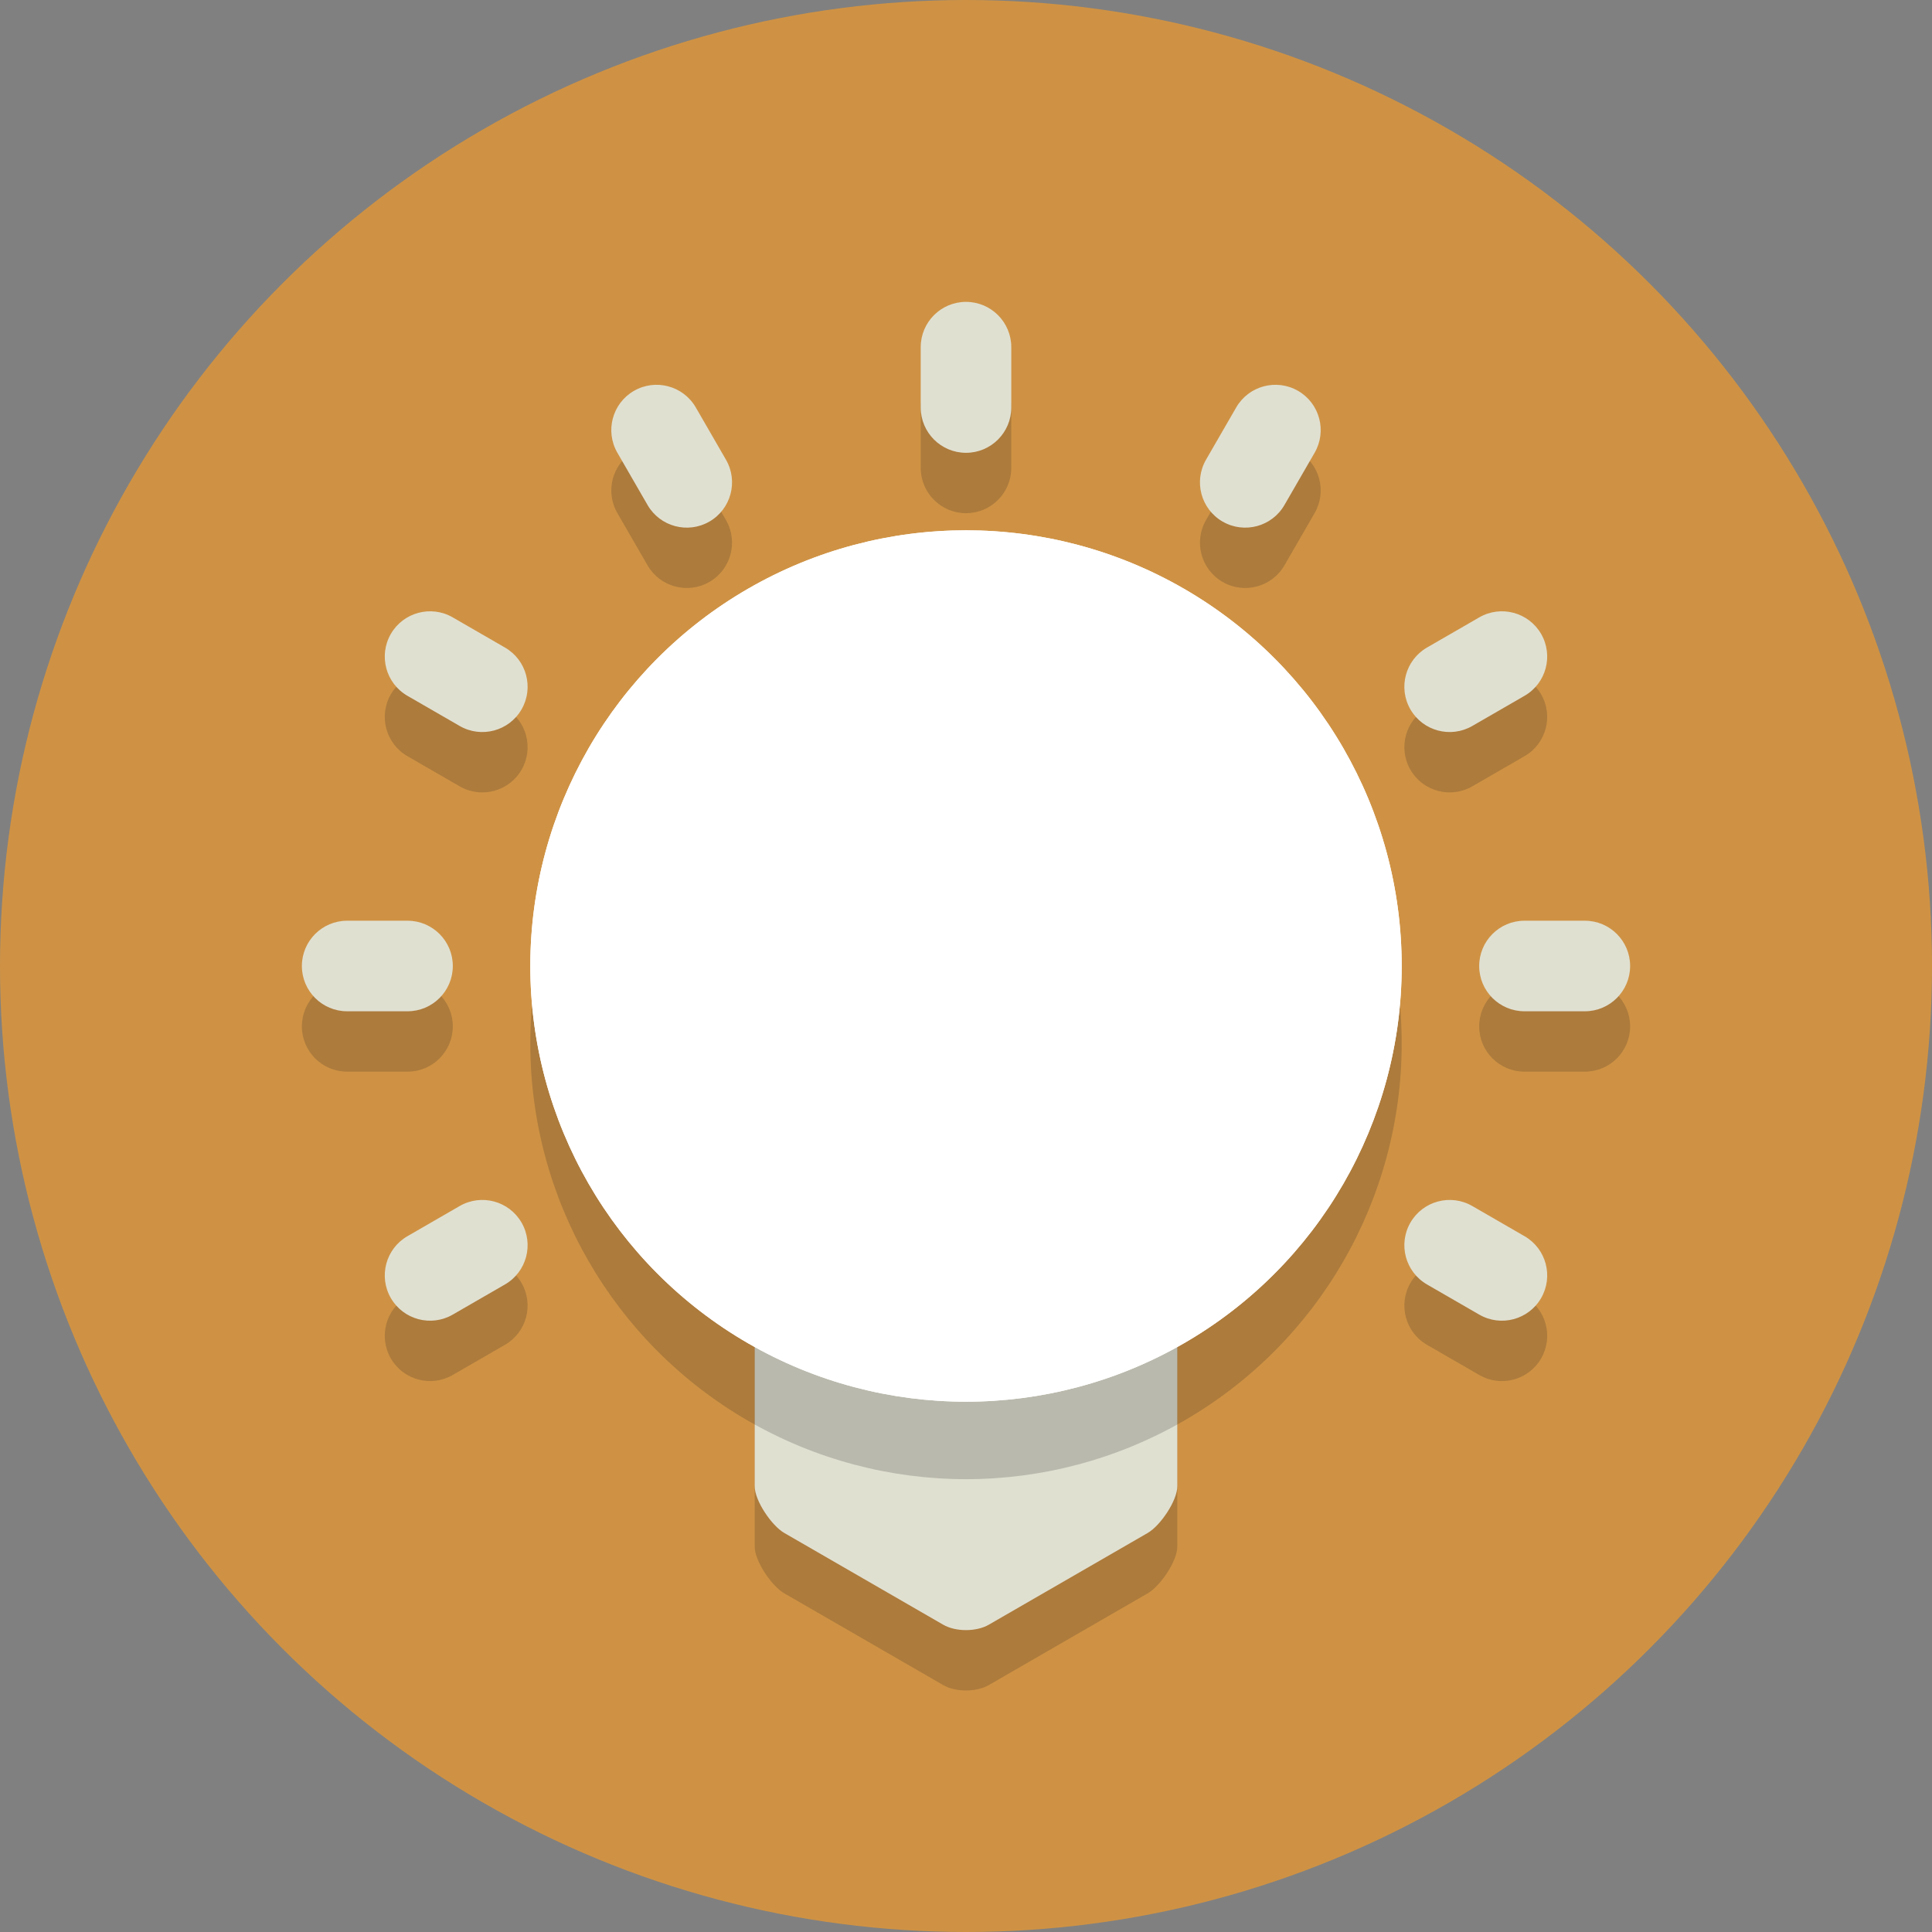 <svg width="64" height="64" xmlns="http://www.w3.org/2000/svg">

 <rect width="100%" height="100%" fill="#808080" stroke="none"/>

 <g>
  <title>background</title>
  <rect fill="none" id="canvas_background" height="402" width="582" y="-1" x="-1"/>
 </g>
 <g>
  <title>Layer 1</title>
  <circle id="svg_1" r="32" fill="#cf9244" cy="32" cx="32"/>
  <path opacity="0.2" id="svg_3" fill="#231F20" d="m25,43.338l0,7.895c0,0.481 0.563,1.308 0.98,1.548l5.262,3.038c0.417,0.241 1.099,0.241 1.516,0l5.262,-3.038c0.417,-0.241 0.98,-1.067 0.98,-1.548l0,-7.895c-2.112,1.054 -4.484,1.662 -7,1.662c-2.516,0 -4.888,-0.608 -7,-1.662z"/>
  <path id="svg_5" fill="#E0E0D1" d="m25,41.338l0,7.895c0,0.481 0.563,1.308 0.98,1.548l5.262,3.038c0.417,0.241 1.099,0.241 1.516,0l5.262,-3.038c0.417,-0.241 0.98,-1.067 0.98,-1.548l0,-7.895c-2.112,1.054 -4.484,1.662 -7,1.662c-2.516,0 -4.888,-0.608 -7,-1.662z"/>
  <circle opacity="0.2" id="svg_7" r="14.433" fill="#231F20" cy="34.567" cx="32"/>
  <circle id="svg_9" r="14.433" fill="#FFFFFF" cy="32" cx="32"/>
  <path id="svg_11" opacity="0.2" fill="#231F20" d="m33.5,15.5c0,0.828 -0.672,1.5 -1.5,1.5l0,0c-0.828,0 -1.5,-0.672 -1.5,-1.5l0,-2c0,-0.828 0.672,-1.5 1.5,-1.5l0,0c0.828,0 1.5,0.672 1.5,1.5l0,2z"/>
  <path id="svg_12" opacity="0.2" fill="#231F20" d="m50.5,35.5c-0.828,0 -1.5,-0.671 -1.5,-1.5l0,0c0,-0.828 0.672,-1.5 1.5,-1.5l2,0c0.828,0 1.5,0.672 1.5,1.5l0,0c0,0.829 -0.672,1.5 -1.5,1.5l-2,0z"/>
  <path id="svg_13" opacity="0.2" fill="#231F20" d="m13.5,32.5c0.828,0 1.5,0.672 1.5,1.5l0,0c0,0.829 -0.672,1.5 -1.5,1.5l-2,0c-0.828,0 -1.5,-0.671 -1.5,-1.5l0,0c0,-0.828 0.672,-1.5 1.5,-1.5l2,0z"/>
  <path id="svg_14" opacity="0.2" fill="#231F20" d="m24.049,17.228c0.414,0.717 0.168,1.635 -0.549,2.049l0,0c-0.717,0.414 -1.635,0.168 -2.049,-0.549l-1,-1.732c-0.414,-0.717 -0.168,-1.635 0.549,-2.049l0,0c0.717,-0.414 1.635,-0.168 2.049,0.549l1,1.732z"/>
  <path id="svg_15" opacity="0.2" fill="#231F20" d="m48.771,26.049c-0.717,0.414 -1.635,0.168 -2.049,-0.549l0,0c-0.414,-0.717 -0.168,-1.635 0.549,-2.049l1.732,-1c0.718,-0.414 1.635,-0.168 2.049,0.549l0,0c0.414,0.717 0.168,1.635 -0.549,2.049l-1.732,1z"/>
  <path id="svg_16" opacity="0.2" fill="#231F20" d="m15.228,41.951c0.718,-0.414 1.635,-0.168 2.049,0.549l0,0c0.414,0.718 0.168,1.635 -0.549,2.049l-1.732,1c-0.717,0.414 -1.635,0.168 -2.049,-0.549l0,0c-0.414,-0.717 -0.168,-1.635 0.549,-2.049l1.732,-1z"/>
  <path id="svg_17" opacity="0.2" fill="#231F20" d="m16.728,23.451c0.718,0.414 0.963,1.332 0.549,2.049l0,0c-0.414,0.717 -1.332,0.963 -2.049,0.549l-1.732,-1c-0.717,-0.414 -0.963,-1.332 -0.549,-2.049l0,0c0.414,-0.717 1.332,-0.963 2.049,-0.549l1.732,1z"/>
  <path id="svg_18" opacity="0.2" fill="#231F20" d="m47.271,44.549c-0.717,-0.414 -0.963,-1.332 -0.549,-2.049l0,0c0.414,-0.717 1.332,-0.963 2.049,-0.549l1.732,1c0.718,0.414 0.963,1.332 0.549,2.049l0,0c-0.414,0.718 -1.332,0.963 -2.049,0.549l-1.732,-1z"/>
  <path id="svg_19" opacity="0.2" fill="#231F20" d="m42.549,18.728c-0.414,0.717 -1.332,0.963 -2.049,0.549l0,0c-0.717,-0.414 -0.963,-1.332 -0.549,-2.049l1,-1.732c0.414,-0.717 1.332,-0.963 2.049,-0.549l0,0c0.717,0.414 0.963,1.332 0.549,2.049l-1,1.732z"/>
  <circle id="svg_21" r="14.433" fill="#FFFFFF" cy="32" cx="32"/>
  <path id="svg_23" fill="#E0E0D1" d="m33.5,13.5c0,0.828 -0.672,1.5 -1.5,1.5l0,0c-0.828,0 -1.5,-0.672 -1.5,-1.5l0,-2c0,-0.828 0.672,-1.5 1.5,-1.5l0,0c0.828,0 1.5,0.672 1.5,1.5l0,2z"/>
  <path id="svg_24" fill="#E0E0D1" d="m50.5,33.5c-0.828,0 -1.5,-0.672 -1.5,-1.5l0,0c0,-0.828 0.672,-1.5 1.5,-1.5l2,0c0.828,0 1.5,0.672 1.5,1.5l0,0c0,0.828 -0.672,1.5 -1.5,1.5l-2,0z"/>
  <path id="svg_25" fill="#E0E0D1" d="m13.5,30.5c0.828,0 1.5,0.672 1.5,1.5l0,0c0,0.828 -0.672,1.5 -1.5,1.5l-2,0c-0.828,0 -1.5,-0.672 -1.5,-1.5l0,0c0,-0.828 0.672,-1.5 1.5,-1.5l2,0z"/>
  <path id="svg_26" fill="#E0E0D1" d="m24.049,15.229c0.414,0.717 0.168,1.635 -0.549,2.049l0,0c-0.717,0.414 -1.635,0.168 -2.049,-0.549l-1,-1.732c-0.414,-0.717 -0.168,-1.635 0.549,-2.049l0,0c0.717,-0.414 1.635,-0.168 2.049,0.549l1,1.732z"/>
  <path id="svg_27" fill="#E0E0D1" d="m48.771,24.049c-0.717,0.414 -1.635,0.168 -2.049,-0.549l0,0c-0.414,-0.717 -0.168,-1.635 0.549,-2.049l1.732,-1c0.718,-0.414 1.635,-0.168 2.049,0.549l0,0c0.414,0.717 0.168,1.635 -0.549,2.049l-1.732,1z"/>
  <path id="svg_28" fill="#E0E0D1" d="m15.228,39.951c0.718,-0.414 1.635,-0.168 2.049,0.549l0,0c0.414,0.717 0.168,1.635 -0.549,2.049l-1.732,1c-0.717,0.414 -1.635,0.168 -2.049,-0.549l0,0c-0.414,-0.717 -0.168,-1.635 0.549,-2.049l1.732,-1z"/>
  <path id="svg_29" fill="#E0E0D1" d="m16.728,21.451c0.718,0.414 0.963,1.332 0.549,2.049l0,0c-0.414,0.717 -1.332,0.963 -2.049,0.549l-1.732,-1c-0.717,-0.414 -0.963,-1.332 -0.549,-2.049l0,0c0.414,-0.717 1.332,-0.963 2.049,-0.549l1.732,1z"/>
  <path id="svg_30" fill="#E0E0D1" d="m47.271,42.549c-0.717,-0.414 -0.963,-1.332 -0.549,-2.049l0,0c0.414,-0.717 1.332,-0.963 2.049,-0.549l1.732,1c0.718,0.414 0.963,1.332 0.549,2.049l0,0c-0.414,0.717 -1.332,0.963 -2.049,0.549l-1.732,-1z"/>
  <path id="svg_31" fill="#E0E0D1" d="m42.549,16.729c-0.414,0.717 -1.332,0.963 -2.049,0.549l0,0c-0.717,-0.414 -0.963,-1.332 -0.549,-2.049l1,-1.732c0.414,-0.717 1.332,-0.963 2.049,-0.549l0,0c0.717,0.414 0.963,1.332 0.549,2.049l-1,1.732z"/>
 </g>
</svg>